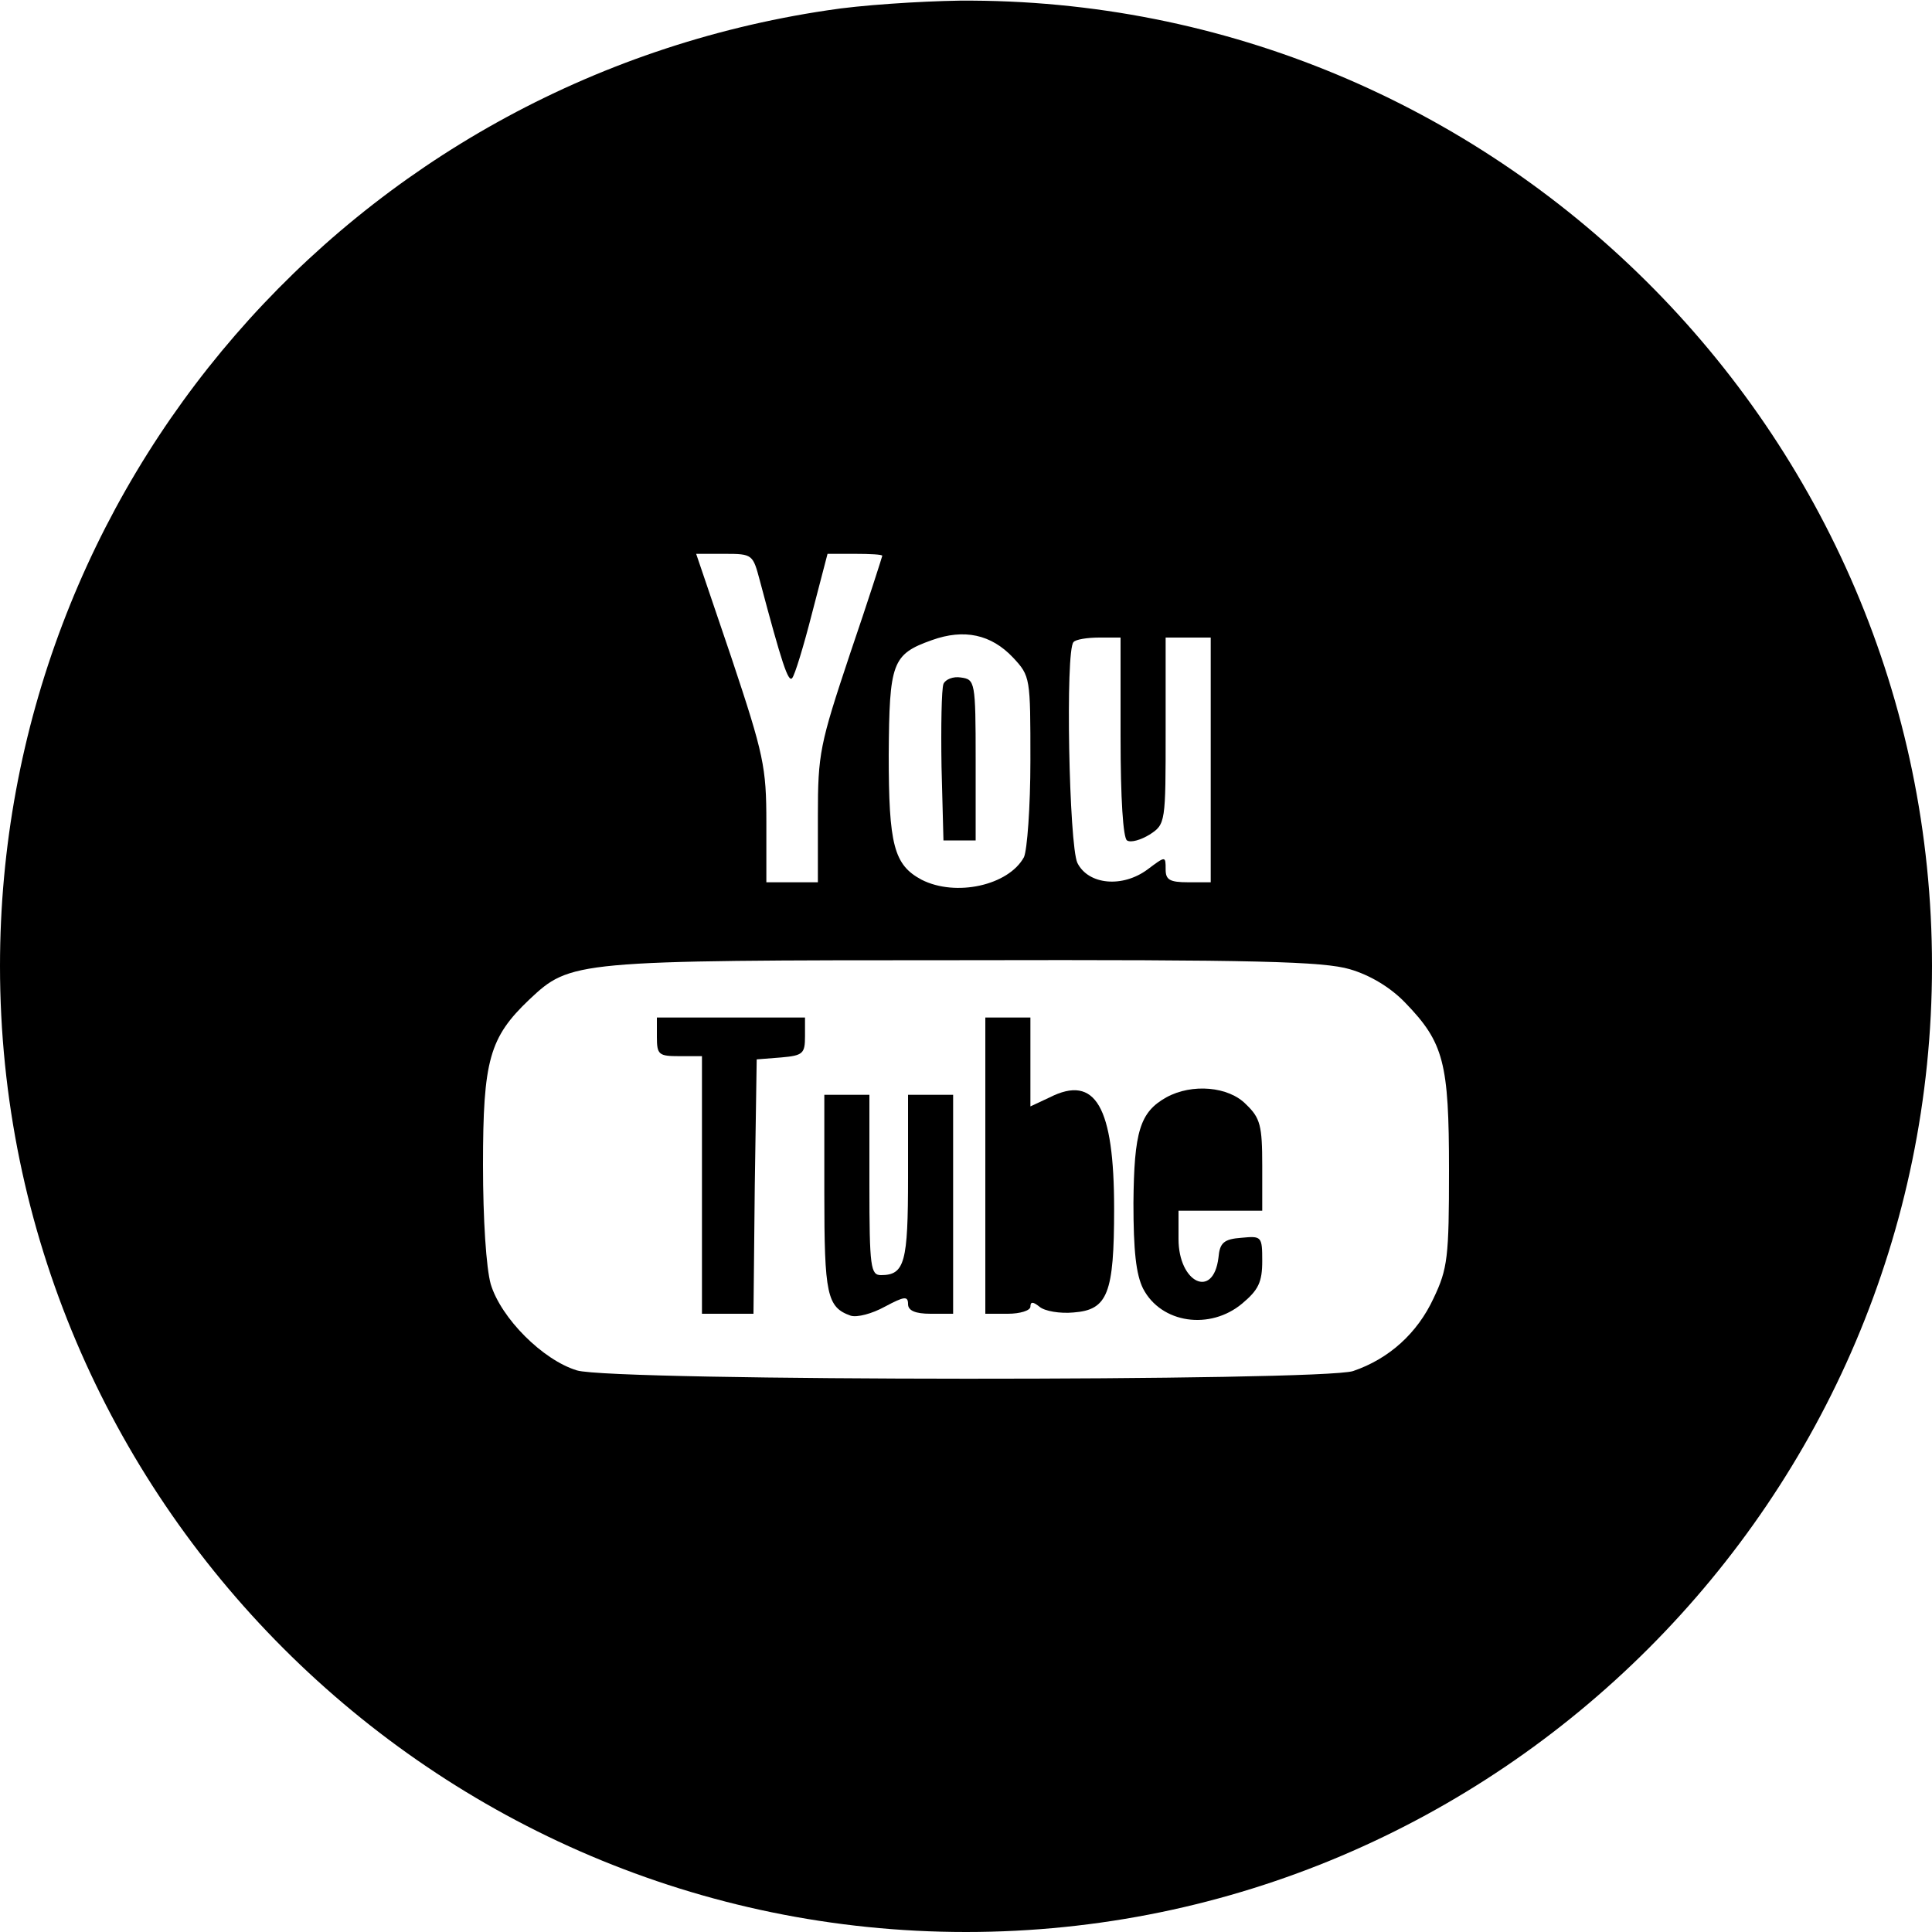 <?xml version="1.0" standalone="no"?>
<!DOCTYPE svg PUBLIC "-//W3C//DTD SVG 20010904//EN"
 "http://www.w3.org/TR/2001/REC-SVG-20010904/DTD/svg10.dtd">
<svg version="1.0" xmlns="http://www.w3.org/2000/svg"
 width="300pt" height="300pt" viewBox="0 0 300 300"
 preserveAspectRatio="xMidYMid meet">
<g transform="translate(0,300) scale(0.1,-0.1)"
fill="#000000" stroke="none">
<path d="M1285 2984 c-739 -110 -1285 -740 -1285 -1484 0 -826 674 -1500 1500
-1500 826 0 1500 674 1500 1500 0 831 -680 1505 -1510 1499 -63 -1 -155 -7
-205 -15z m-105 -886 c34 -128 44 -158 50 -151 4 4 18 50 31 101 l24 92 42 0
c24 0 43 -1 43 -3 0 -1 -22 -70 -50 -152 -47 -141 -50 -155 -50 -252 l0 -103
-40 0 -40 0 0 93 c0 86 -4 105 -54 255 l-55 162 44 0 c44 0 44 -1 55 -42z
m393 -119 c27 -29 27 -31 27 -160 0 -72 -5 -139 -10 -150 -24 -44 -106 -62
-159 -35 -43 23 -51 54 -51 194 1 143 5 156 67 178 50 18 92 9 126 -27z m167
-123 c0 -97 4 -157 10 -161 6 -4 22 1 35 9 25 16 25 19 25 161 l0 145 35 0 35
0 0 -190 0 -190 -35 0 c-29 0 -35 4 -35 20 0 21 0 21 -28 0 -39 -29 -92 -24
-109 10 -13 27 -19 331 -6 343 3 4 21 7 40 7 l33 0 0 -154z m356 -361 c31 -9
63 -28 86 -52 60 -62 68 -93 68 -260 0 -135 -2 -153 -24 -199 -25 -54 -69 -94
-125 -113 -50 -16 -1148 -16 -1205 1 -53 16 -118 81 -134 134 -7 25 -12 100
-12 185 0 163 10 198 72 257 64 60 68 61 674 61 456 1 559 -2 600 -14z"/>
<path d="M1465 1938 c-3 -8 -4 -66 -3 -129 l3 -114 25 0 25 0 0 125 c0 122 -1
125 -23 128 -12 2 -24 -3 -27 -10z"/>
<path d="M1020 1390 c0 -28 3 -30 35 -30 l35 0 0 -200 0 -200 40 0 40 0 2 198
3 197 38 3 c34 3 37 6 37 33 l0 29 -115 0 -115 0 0 -30z"/>
<path d="M1530 1190 l0 -230 35 0 c19 0 35 5 35 11 0 8 4 8 14 0 8 -7 32 -11
53 -9 53 4 63 29 63 161 0 159 -29 209 -100 173 l-30 -14 0 69 0 69 -35 0 -35
0 0 -230z"/>
<path d="M1811 1296 c-41 -23 -50 -53 -51 -164 0 -74 4 -111 15 -133 28 -54
104 -65 154 -23 25 21 31 33 31 66 0 38 -1 39 -32 36 -28 -2 -34 -8 -36 -31
-8 -65 -62 -39 -62 29 l0 44 65 0 65 0 0 70 c0 62 -3 74 -25 95 -27 28 -84 33
-124 11z"/>
<path d="M1280 1147 c0 -157 4 -177 41 -190 10 -3 33 3 53 14 30 16 36 17 36
4 0 -10 11 -15 35 -15 l35 0 0 170 0 170 -35 0 -35 0 0 -128 c0 -132 -5 -152
-42 -152 -16 0 -18 12 -18 140 l0 140 -35 0 -35 0 0 -153z"/>
</g>
</svg>
